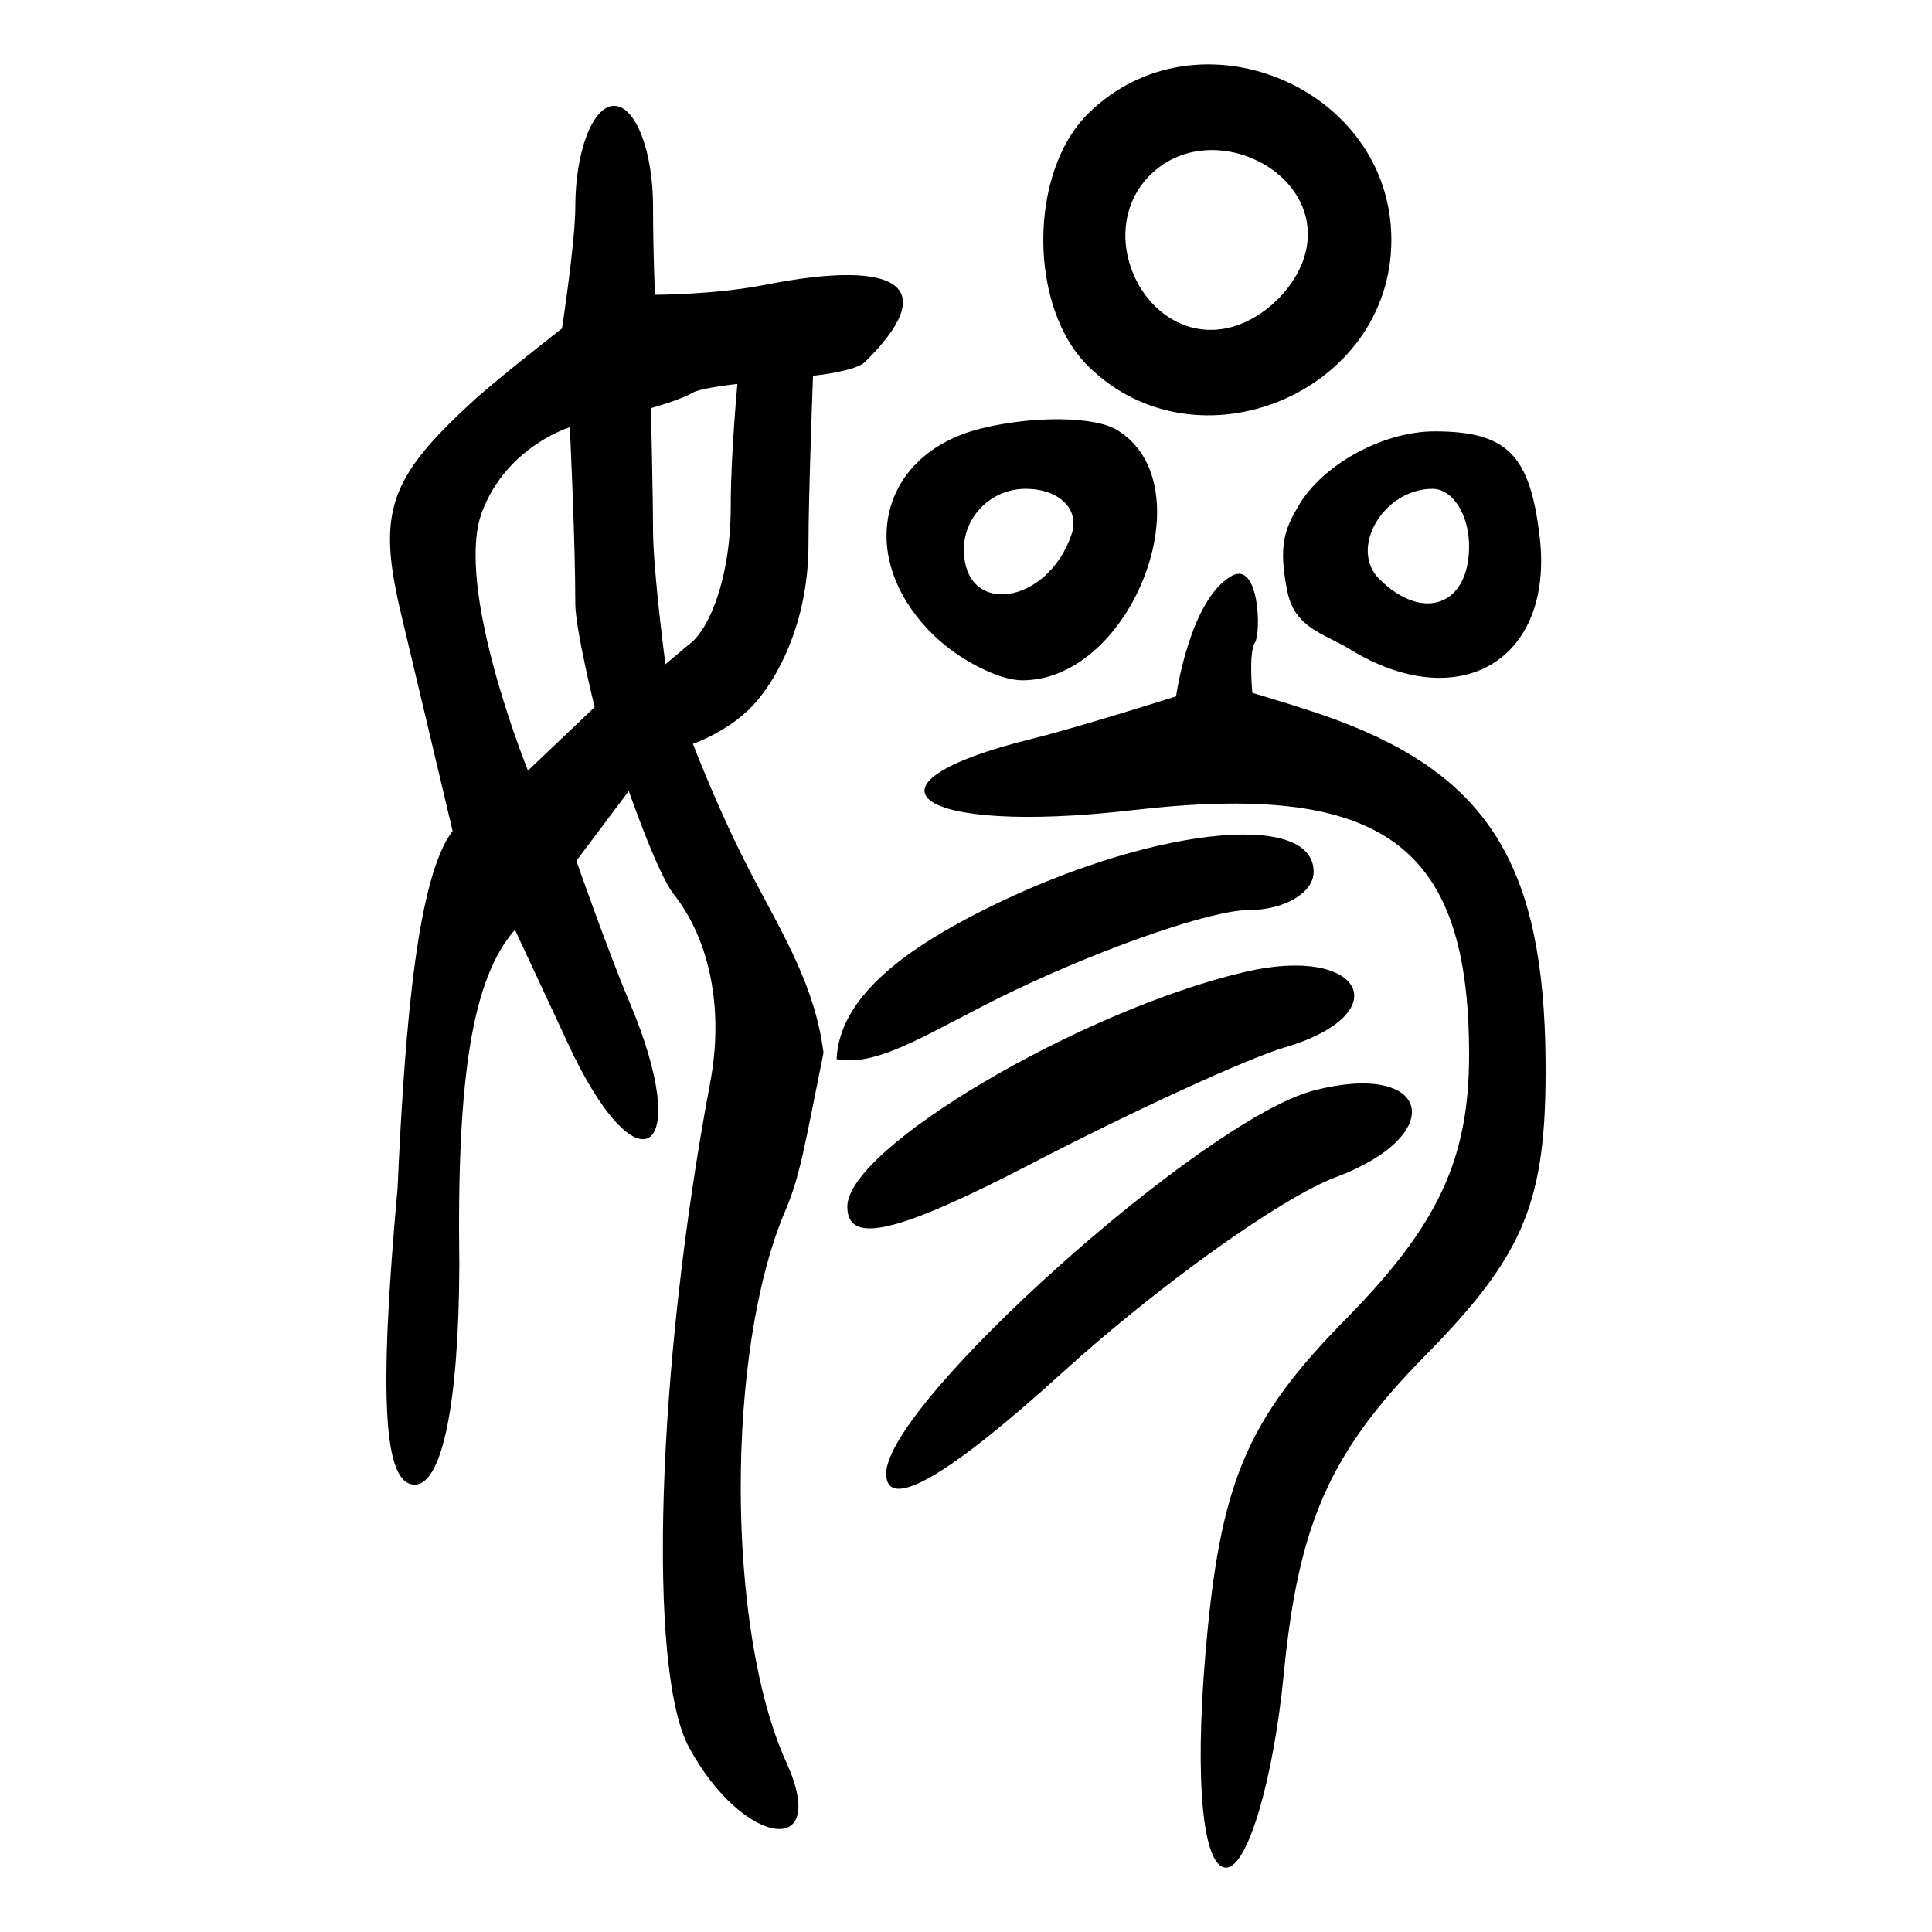 <?xml version="1.0" encoding="UTF-8" standalone="no"?>
<!-- Created with Inkscape (http://www.inkscape.org/) -->

<svg
   xmlns:dc="http://purl.org/dc/elements/1.1/"
   xmlns:cc="http://creativecommons.org/ns#"
   xmlns:rdf="http://www.w3.org/1999/02/22-rdf-syntax-ns#"
   xmlns:svg="http://www.w3.org/2000/svg"
   xmlns="http://www.w3.org/2000/svg"
   xmlns:sodipodi="http://sodipodi.sourceforge.net/DTD/sodipodi-0.dtd"
   xmlns:inkscape="http://www.inkscape.org/namespaces/inkscape"
   width="300"
   height="300"
   id="svg2"
   version="1.1"
   inkscape:version="0.92.4 (5da689c313, 2019-01-14)"
   sodipodi:docname="image-bigseal.svg">
  <defs
     id="defs4" />
  <sodipodi:namedview
     id="base"
     pagecolor="#ffffff"
     bordercolor="#666666"
     borderopacity="1.0"
     inkscape:pageopacity="0.0"
     inkscape:pageshadow="2"
     inkscape:zoom="1.4142136"
     inkscape:cx="468.33852"
     inkscape:cy="224.8694"
     inkscape:document-units="px"
     inkscape:current-layer="layer1"
     showgrid="false"
     inkscape:window-width="1872"
     inkscape:window-height="1016"
     inkscape:window-x="48"
     inkscape:window-y="27"
     inkscape:window-maximized="1" />
  <g
     inkscape:label="Calque 1"
     inkscape:groupmode="layer"
     id="layer1"
     transform="translate(0,-752.362)">
    <path
       style="fill:#000000;stroke-width:5.99"
       d="m 201.622,830.915 c 3.7,-6.397 13.143,-11.57 21.119,-11.57 11.261,0 14.847,3.597 16.34,16.388 2.241,19.201 -12.531,27.879 -29.586,17.381 -3.904,-2.403 -8.414,-3.204 -9.581,-8.848 -1.54,-7.446 -0.259,-9.953 1.707,-13.352 z m -6.775,21.272 c -0.989,1.577 -0.381,7.763 -0.381,7.763 0,0 8.578,2.516 13.187,4.243 23.602,8.844 32.123,22.808 32.342,52.996 0.158,21.77 -3.179,29.906 -18.763,45.754 -14.743,14.992 -19.607,25.958 -21.887,49.347 -1.613,16.54 -5.638,30.072 -8.945,30.072 -3.604,0 -4.905,-13.181 -3.245,-32.9 2.259,-26.851 6.28,-36.471 21.867,-52.32 14.317,-14.559 19.098,-24.826 19.098,-41.014 0,-32.725 -13.45,-42.461 -52.419,-37.947 -33.455,3.875 -44.367,-3.954 -15.465,-11.096 7.24,-1.789 22.383,-6.59 22.383,-6.59 0,0 2.086,-15.014 8.632,-18.702 4.269,-2.405 4.632,8.745 3.597,10.395 z m 33.271,-15.001 c 0,-4.906 -2.555,-8.921 -5.678,-8.921 -7.609,0 -13.058,9.287 -8.238,14.038 6.796,6.698 13.916,4.079 13.916,-5.118 z m -75.426,56.498 c 25.286,-12.705 51.29,-15.721 51.29,-5.947 0,3.271 -4.573,5.947 -10.163,5.947 -5.59,0 -21.963,5.63 -36.385,12.511 -12.278,5.858 -20.802,11.99 -27.532,10.624 0.435,-9.24 9.771,-16.593 22.79,-23.135 z m -30.759,46.707 c -9.283,21.696 -9.201,65.026 0.164,85.617 6.896,15.164 -6.744,13.091 -15.099,-2.294 h -3.5e-4 c -6.527,-12.019 -5.03,-59.095 3.283,-103.267 2.122,-11.274 0.018,-22.06 -5.715,-29.301 -2.465,-3.114 -6.931,-15.958 -6.931,-15.958 l -8.14,10.848 c 0,0 4.995,14.247 8.229,21.874 10.184,24.023 1.322,29.972 -9.566,6.421 -3.069,-6.639 -8.205,-17.592 -8.205,-17.592 -6.559,7.514 -9.04,22.554 -8.629,51.957 -0.06,21.428 -2.642,34.196 -6.92,34.196 -4.851,0 -5.623,-13.34 -2.665,-46.09 1.191,-26.763 3.226,-48.388 8.538,-55.402 0,0 -4.939,-20.932 -7.938,-33.463 -3.833,-16.01 -2.073,-21.245 11.225,-33.391 3.813,-3.483 13.7,-11.179 13.7,-11.179 0,0 2.07,-13.427 2.07,-18.898 0,-8.62 2.715,-15.673 6.034,-15.673 3.319,0 6.034,7.025 6.034,15.611 0,6.991 0.297,13.729 0.297,13.729 0,0 9.25,7.8e-4 17.093,-1.545 21.224,-4.184 27.22,0.453 15.51,11.995 -1.485,1.463 -8.061,2.131 -8.061,2.131 0,0 -0.703,18.686 -0.703,26.168 0,10.814 -3.881,19.312 -7.816,24.107 -3.935,4.795 -10.12,6.87 -10.12,6.87 0,0 3.96,10.49 9.199,20.475 4.976,9.484 9.761,17.243 11.071,27.483 -2.923,14.446 -3.619,19.149 -5.939,24.572 z M 89.333,846.108 c 0,-9.983 -0.854,-27.402 -0.854,-27.402 0,0 -9.642,2.891 -13.58,13.006 -4.533,11.642 7.081,40.305 7.081,40.305 l 10.355,-9.846 c 0,0 -3.002,-12.198 -3.002,-16.064 z m 24.137,-15.219 c 0,-7.887 1.032,-18.905 1.032,-18.905 0,0 -5.723,0.597 -7.066,1.414 -1.723,1.049 -6.358,2.344 -6.358,2.344 0,0 0.324,14.196 0.324,18.822 0,6.42 1.925,20.937 1.925,20.937 l 4.11,-3.447 c 2.527,-2.12 6.034,-9.525 6.034,-21.166 z m 24.137,150.292 c 0,-10.916 49.326,-55.089 66.441,-59.5 18.125,-4.671 21.002,6.87 3.361,13.481 -8.471,3.174 -27.642,16.891 -42.602,30.482 -17.696,16.076 -27.2,21.505 -27.2,15.538 z M 131.572,939.726 c 0,-9.12 36.333,-30.542 61.85,-36.468 18.257,-4.239 23.776,6.519 6.034,11.761 -5.808,1.716 -23.458,9.815 -39.222,17.998 -21.001,10.901 -28.662,12.694 -28.662,6.709 z m 13.275,-88.861 c -12.154,-11.979 -8.386,-28.036 7.501,-31.966 8.108,-2.006 17.612,-1.899 21.119,0.238 13.928,8.484 2.404,38.865 -14.742,38.865 -3.651,0 -9.896,-3.211 -13.879,-7.137 z m 21.547,-15.537 c 1.314,-3.884 -1.911,-7.062 -7.166,-7.062 -5.255,0 -9.554,4.237 -9.554,9.416 0,10.502 12.99,8.673 16.72,-2.354 z m 2.59,-26.093 c -9.308,-9.173 -9.308,-30.078 0,-39.251 16.926,-16.682 47.066,-4.114 47.066,19.625 0,23.739 -30.14,36.307 -47.066,19.625 z m 33.866,-18.225 c 2.402,-12.29 -15.018,-20.572 -24.211,-11.511 -9.194,9.061 -0.791,26.229 11.679,23.862 5.78,-1.097 11.419,-6.655 12.532,-12.352 z"
       id="path334"
       inkscape:connector-curvature="0"
       sodipodi:nodetypes="csccsccccccssccscccscsscscssccccsccccccccccscccscsssccccszccccsccccsscccscssscccssccsscccscccsscsssscccc" />
  </g>
</svg>
